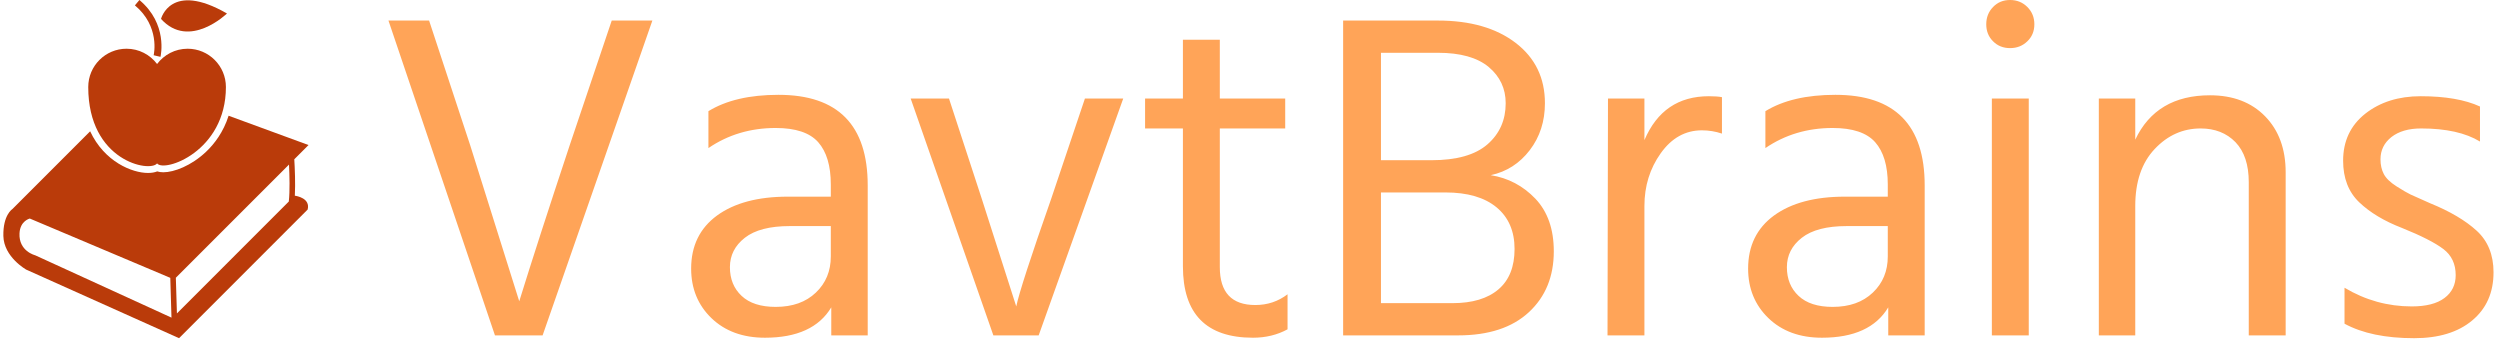 <svg xmlns="http://www.w3.org/2000/svg" version="1.1" xmlns:xlink="http://www.w3.org/1999/xlink" xmlns:svgjs="http://svgjs.dev/svgjs" width="1500" height="204" viewBox="0 0 1500 204"><g transform="matrix(1,0,0,1,-0.909,-0.543)"><svg viewBox="0 0 396 54" data-background-color="#ffffff" preserveAspectRatio="xMidYMid meet" height="204" width="1500" xmlns="http://www.w3.org/2000/svg" xmlns:xlink="http://www.w3.org/1999/xlink"><g id="tight-bounds" transform="matrix(1,0,0,1,0.24,0.144)"><svg viewBox="0 0 395.52 53.712" height="53.712" width="395.52"><g><svg viewBox="0 0 431.301 58.572" height="53.712" width="395.52"><g><svg viewBox="0 0 431.301 58.572" height="58.572" width="431.301"><g id="textblocktransform"><svg viewBox="0 0 431.301 58.572" height="58.572" width="431.301" id="textblock"><g><svg viewBox="0 0 431.301 58.572" height="58.572" width="431.301"><g><svg><g></g><g></g></svg></g><g><svg><g></g><g><svg></svg></g></svg></g><g id="text-0"><svg viewBox="0 0 431.301 58.572" height="58.572" width="431.301"><g><svg xmlns="http://www.w3.org/2000/svg" xmlns:xlink="http://www.w3.org/1999/xlink" version="1.1" x="0" y="0" viewBox="3.308 0.206 57.383 63.588" enable-background="new 0 0 64 64" xml:space="preserve" height="58.572" width="52.856" class="icon-cg-0" data-fill-palette-color="accent" id="cg-0"><g fill="#ba3b0a" data-fill-palette-color="accent"><path d="M32.213 30.931c1.313 1.742 12.943-2.2 12.943-14.364 0-3.976-3.224-7.199-7.199-7.199-2.351 0-4.431 1.13-5.744 2.872-1.314-1.742-3.394-2.872-5.743-2.872-3.976 0-7.199 3.223-7.199 7.199C19.271 30.543 30.899 32.672 32.213 30.931z" fill="#ba3b0a" data-fill-palette-color="accent"></path><path d="M31.572 10.592l1.281 0.303c0.06-0.252 1.4-6.208-3.964-10.689l-0.843 1.01C32.769 5.162 31.624 10.372 31.572 10.592z" fill="#ba3b0a" data-fill-palette-color="accent"></path><path d="M45.356 2.743c-10.607-6.119-12.401 1.02-12.401 1.02C38.258 9.636 45.356 2.743 45.356 2.743z" fill="#ba3b0a" data-fill-palette-color="accent"></path><path d="M58.116 37.004c0.124-2.325-0.004-5.209-0.103-6.849l2.678-2.678-15.028-5.511c-0.987 3.115-2.705 5.324-4.233 6.773-2.81 2.666-6.062 3.86-8.038 3.86-0.461 0-0.841-0.064-1.153-0.166-0.478 0.194-1.061 0.293-1.734 0.293-2.962 0-8.186-2.084-10.876-7.833L4.997 39.526c0 0-1.77 1.096-1.686 5.058 0.085 3.958 4.298 6.319 4.298 6.319l28.734 12.891 24.18-24.184C61.075 37.48 58.451 37.049 58.116 37.004zM9.294 48.206c0 0-3.118-0.758-2.949-4.13 0.118-2.361 1.937-2.779 1.937-2.779l26.416 11.154 0.224 7.479L9.294 48.206zM56.981 38.099L35.945 59.137l-0.203-6.709L57.018 31.15C57.118 33.168 57.202 36.12 56.981 38.099z" fill="#ba3b0a" data-fill-palette-color="accent"></path></g></svg></g><g transform="matrix(1,0,0,1,66.684,0)"><svg width="364.616" viewBox="1.8 -35.9 225.33 36.2" height="58.572" data-palette-color="#ffa458"><path d="M30.05-33.7L18.3 0 13.2 0 1.8-33.7 6.15-33.7 10.55-20.35 15.8-3.65Q17.75-9.95 21.2-20.35L21.2-20.35 25.7-33.7 30.05-33.7ZM43.25-3.05L43.25-3.05Q45.95-3.05 47.55-4.58 49.15-6.1 49.15-8.45L49.15-8.45 49.15-11.7 44.75-11.7Q41.55-11.7 39.95-10.45 38.35-9.2 38.35-7.3 38.35-5.4 39.6-4.23 40.85-3.05 43.25-3.05ZM49.2 0L49.2-3Q47.25 0.25 42.1 0.25L42.1 0.25Q38.55 0.25 36.37-1.85 34.2-3.95 34.2-7.15L34.2-7.15Q34.2-10.8 36.97-12.83 39.75-14.85 44.55-14.85L44.55-14.85 49.15-14.85 49.15-16.15Q49.15-19.15 47.8-20.68 46.45-22.2 43.25-22.2L43.25-22.2Q39.2-22.2 36.05-20.05L36.05-20.05 36.05-24Q38.9-25.75 43.55-25.75L43.55-25.75Q53.1-25.75 53.1-16.05L53.1-16.05 53.1 0 49.2 0ZM80.45-25.35L71.4 0 66.55 0 57.7-25.35 61.8-25.35 65.3-14.65 69-3.1Q69.45-5.25 72.75-14.65L72.75-14.65 76.35-25.35 80.45-25.35ZM98.04-4.4L98.04-0.65Q96.39 0.25 94.34 0.25L94.34 0.25Q86.84 0.25 86.84-7.4L86.84-7.4 86.84-22.15 82.79-22.15 82.79-25.35 86.84-25.35 86.84-31.65 90.79-31.65 90.79-25.35 97.79-25.35 97.79-22.15 90.79-22.15 90.79-7.3Q90.79-3.25 94.59-3.25L94.59-3.25Q96.54-3.25 98.04-4.4L98.04-4.4ZM116.29 0L116.29 0 103.99 0 103.99-33.7 114.14-33.7Q119.34-33.7 122.47-31.3 125.59-28.9 125.59-24.85L125.59-24.85Q125.59-21.95 123.97-19.83 122.34-17.7 119.79-17.15L119.79-17.15Q122.59-16.7 124.57-14.63 126.54-12.55 126.54-9L126.54-9Q126.54-4.95 123.87-2.48 121.19 0 116.29 0ZM114.14-30.25L114.14-30.25 108.04-30.25 108.04-18.75 113.44-18.75Q117.49-18.75 119.44-20.45 121.39-22.15 121.39-24.85L121.39-24.85Q121.39-27.2 119.57-28.73 117.74-30.25 114.14-30.25ZM114.94-15.3L114.94-15.3 108.04-15.3 108.04-3.45 115.69-3.45Q118.89-3.45 120.62-4.93 122.34-6.4 122.34-9.25 122.34-12.1 120.42-13.7 118.49-15.3 114.94-15.3ZM136.24-13.85L136.24 0 132.29 0 132.34-25.35 136.24-25.35 136.24-20.9Q138.24-25.6 143.14-25.6L143.14-25.6Q144.04-25.6 144.54-25.5L144.54-25.5 144.54-21.6Q143.49-21.95 142.39-21.95L142.39-21.95Q139.74-21.95 137.99-19.5 136.24-17.05 136.24-13.85L136.24-13.85ZM156.39-3.05L156.39-3.05Q159.09-3.05 160.69-4.58 162.29-6.1 162.29-8.45L162.29-8.45 162.29-11.7 157.89-11.7Q154.69-11.7 153.09-10.45 151.49-9.2 151.49-7.3 151.49-5.4 152.74-4.23 153.99-3.05 156.39-3.05ZM162.34 0L162.34-3Q160.39 0.25 155.24 0.25L155.24 0.25Q151.69 0.25 149.51-1.85 147.34-3.95 147.34-7.15L147.34-7.15Q147.34-10.8 150.11-12.83 152.89-14.85 157.69-14.85L157.69-14.85 162.29-14.85 162.29-16.15Q162.29-19.15 160.94-20.68 159.59-22.2 156.39-22.2L156.39-22.2Q152.34-22.2 149.19-20.05L149.19-20.05 149.19-24Q152.04-25.75 156.69-25.75L156.69-25.75Q166.24-25.75 166.24-16.05L166.24-16.05 166.24 0 162.34 0ZM177.38-25.35L177.38 0 173.43 0 173.43-25.35 177.38-25.35ZM177.23-35.15Q177.98-34.4 177.98-33.3 177.98-32.2 177.23-31.48 176.48-30.75 175.38-30.75 174.28-30.75 173.56-31.48 172.83-32.2 172.83-33.3 172.83-34.4 173.56-35.15 174.28-35.9 175.38-35.9 176.48-35.9 177.23-35.15ZM204.88-17.45L204.88 0 200.93 0 200.93-16.4Q200.93-19.2 199.51-20.68 198.08-22.15 195.78-22.15L195.78-22.15Q192.93-22.15 190.86-19.95 188.78-17.75 188.78-13.85L188.78-13.85 188.78 0 184.88 0 184.88-25.35 188.78-25.35 188.78-20.95Q191.03-25.7 196.78-25.7L196.78-25.7Q200.48-25.7 202.68-23.45 204.88-21.2 204.88-17.45L204.88-17.45ZM227.13-6.75L227.13-6.75Q227.13-3.5 224.85-1.6 222.58 0.3 218.63 0.3L218.63 0.3Q214.03 0.3 211.18-1.25L211.18-1.25 211.18-5.1Q214.53-3.1 218.38-3.1L218.38-3.1Q220.68-3.1 221.88-4 223.08-4.9 223.08-6.45L223.08-6.45Q223.08-8.25 221.75-9.25 220.43-10.25 217.33-11.5L217.33-11.5Q214.48-12.6 212.75-14.25 211.03-15.9 211.03-18.7L211.03-18.7Q211.03-21.85 213.4-23.73 215.78-25.6 219.33-25.6L219.33-25.6Q223.28-25.6 225.68-24.5L225.68-24.5 225.68-20.75Q223.38-22.15 219.38-22.15L219.38-22.15Q217.38-22.15 216.2-21.23 215.03-20.3 215.03-18.85L215.03-18.85Q215.03-17.95 215.38-17.28 215.73-16.6 216.75-15.95 217.78-15.3 218.25-15.08 218.73-14.85 220.33-14.15L220.33-14.15Q223.53-12.85 225.33-11.2 227.13-9.55 227.13-6.75Z" opacity="1" transform="matrix(1,0,0,1,0,0)" fill="#ffa458" class="wordmark-text-0" data-fill-palette-color="primary"></path></svg></g></svg></g></svg></g></svg></g></svg></g></svg></g><defs></defs></svg><rect width="395.52" height="53.712" fill="none" stroke="none" visibility="hidden"></rect></g></svg></g></svg>